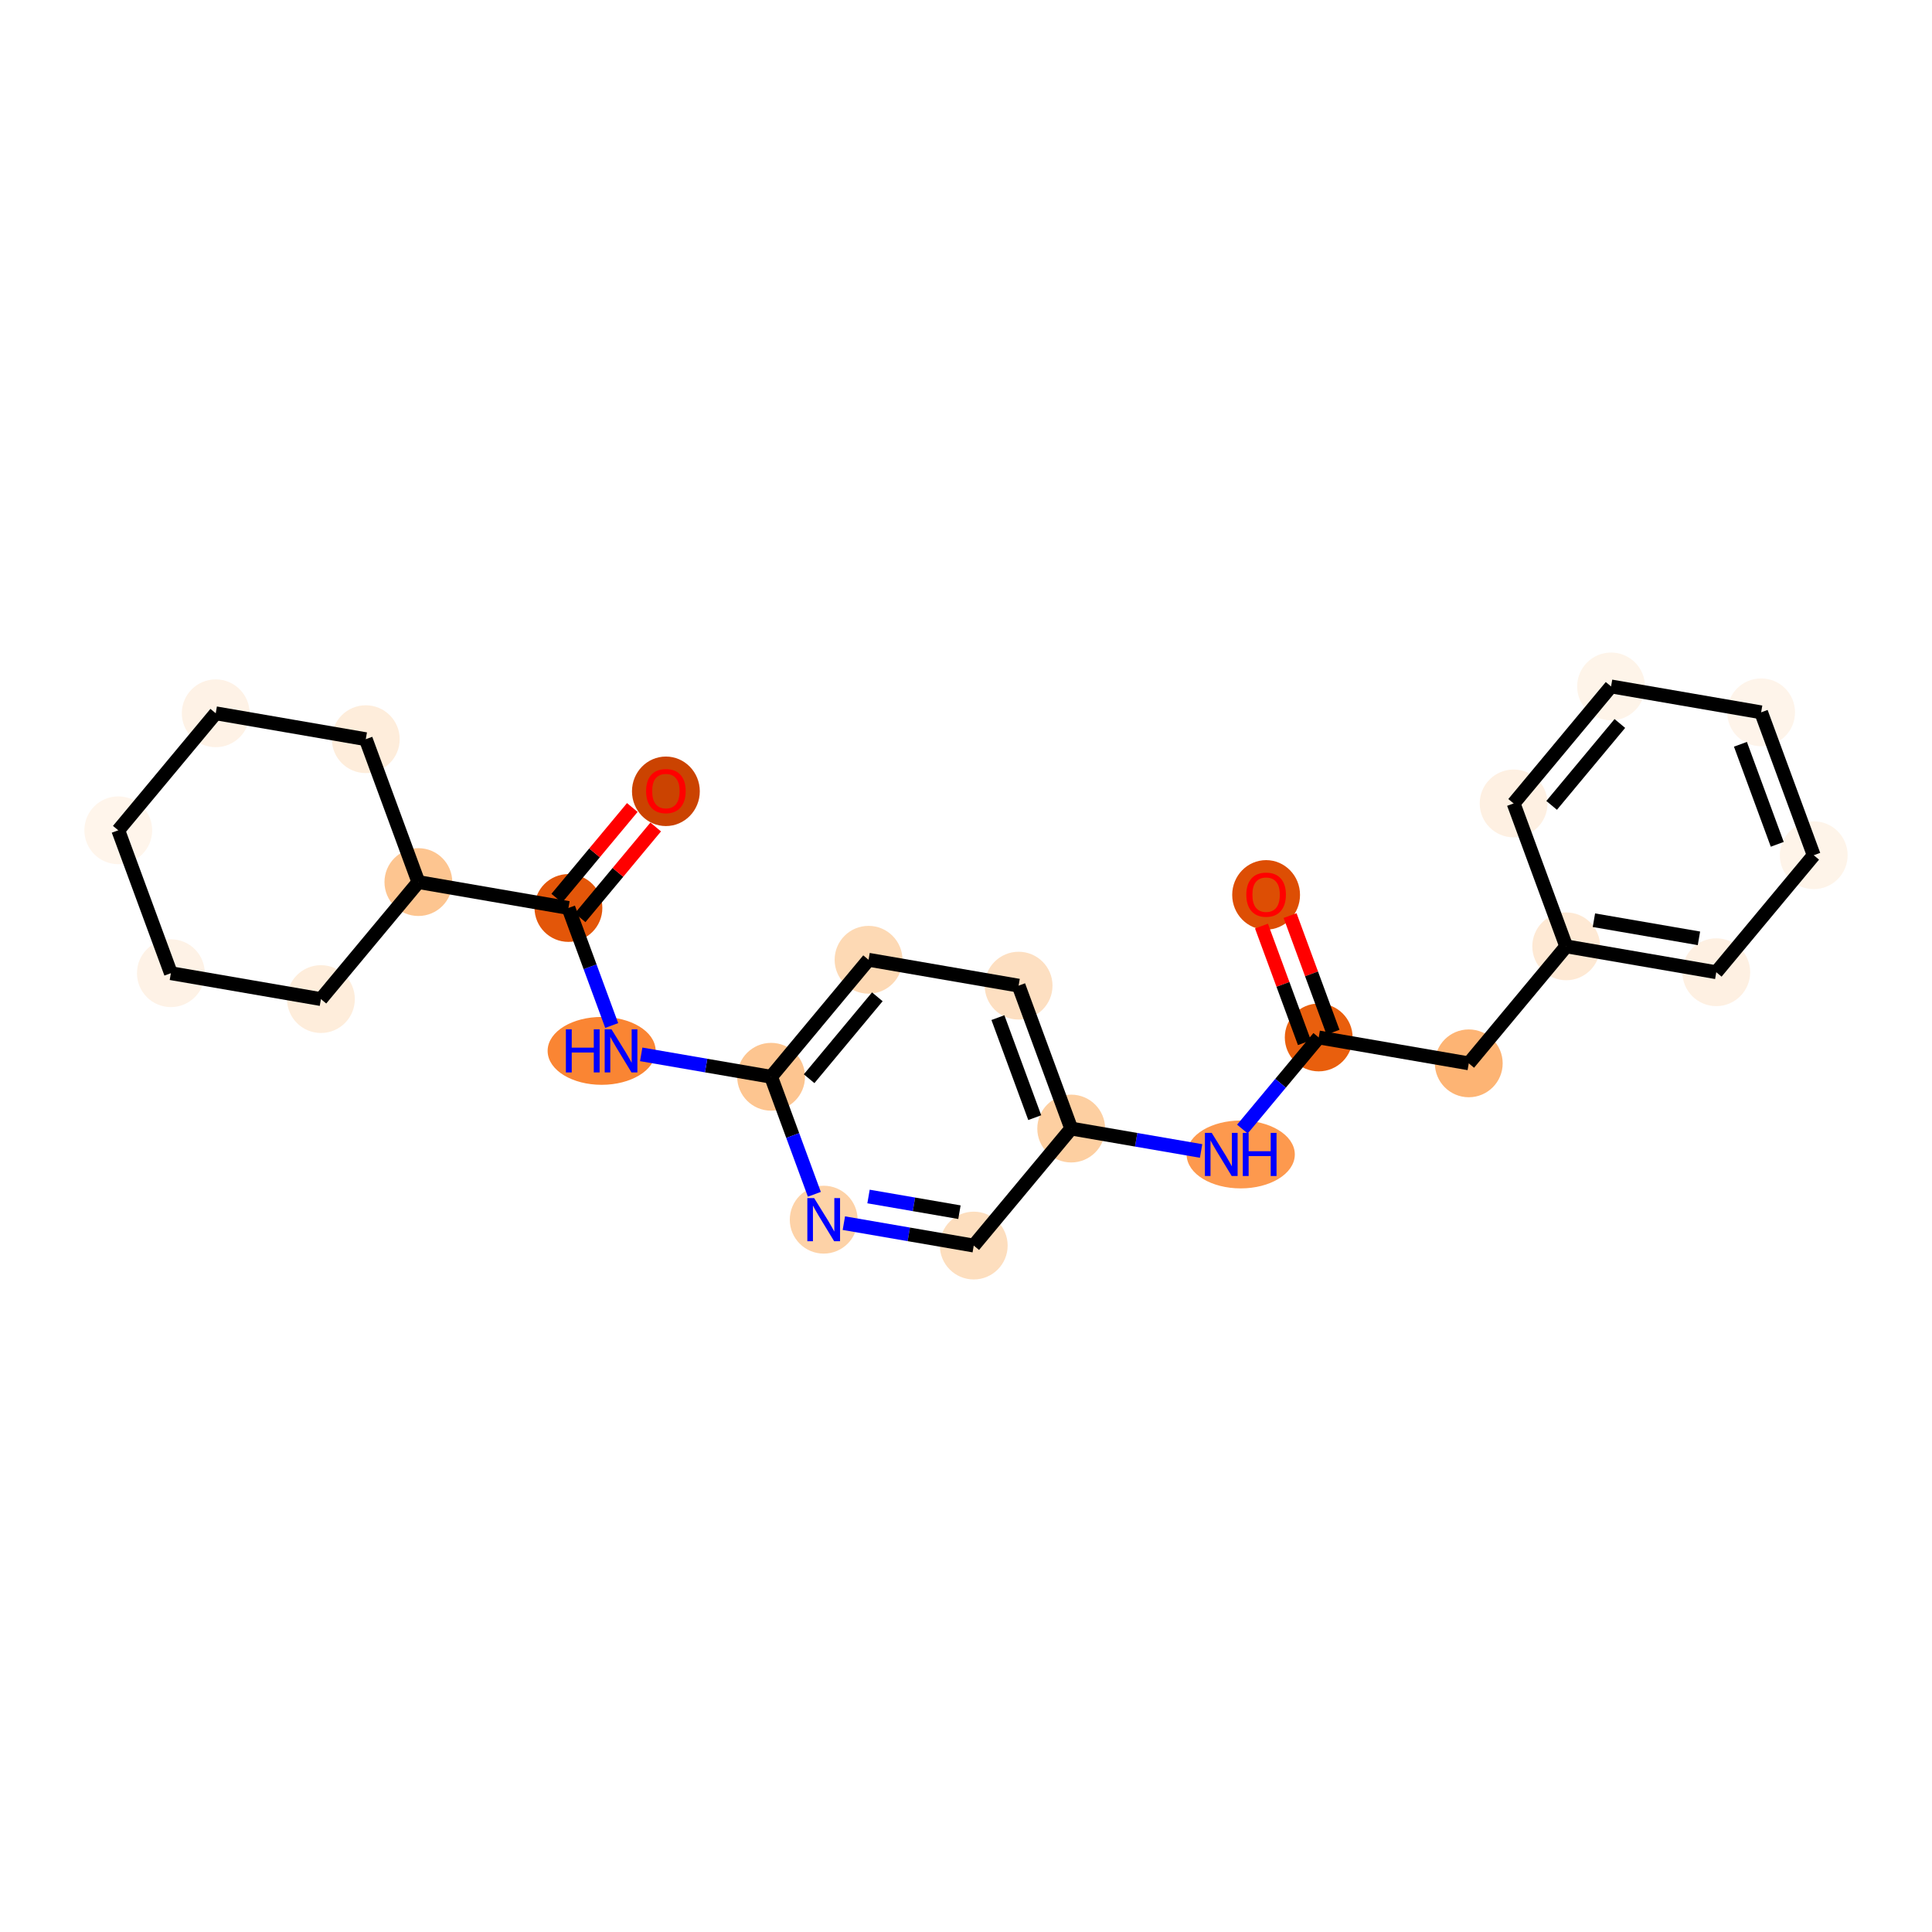 <?xml version='1.0' encoding='iso-8859-1'?>
<svg version='1.1' baseProfile='full'
              xmlns='http://www.w3.org/2000/svg'
                      xmlns:rdkit='http://www.rdkit.org/xml'
                      xmlns:xlink='http://www.w3.org/1999/xlink'
                  xml:space='preserve'
width='280px' height='280px' viewBox='0 0 280 280'>
<!-- END OF HEADER -->
<rect style='opacity:1.0;fill:#FFFFFF;stroke:none' width='280' height='280' x='0' y='0'> </rect>
<ellipse cx='183.494' cy='129.694' rx='4.414' ry='4.538'  style='fill:#DD4E04;fill-rule:evenodd;stroke:#DD4E04;stroke-width:1.0px;stroke-linecap:butt;stroke-linejoin:miter;stroke-opacity:1' />
<ellipse cx='191.118' cy='150.355' rx='4.414' ry='4.414'  style='fill:#E95F0D;fill-rule:evenodd;stroke:#E95F0D;stroke-width:1.0px;stroke-linecap:butt;stroke-linejoin:miter;stroke-opacity:1' />
<ellipse cx='212.865' cy='154.108' rx='4.414' ry='4.414'  style='fill:#FDB474;fill-rule:evenodd;stroke:#FDB474;stroke-width:1.0px;stroke-linecap:butt;stroke-linejoin:miter;stroke-opacity:1' />
<ellipse cx='226.988' cy='137.151' rx='4.414' ry='4.414'  style='fill:#FEE9D4;fill-rule:evenodd;stroke:#FEE9D4;stroke-width:1.0px;stroke-linecap:butt;stroke-linejoin:miter;stroke-opacity:1' />
<ellipse cx='248.735' cy='140.903' rx='4.414' ry='4.414'  style='fill:#FEF0E2;fill-rule:evenodd;stroke:#FEF0E2;stroke-width:1.0px;stroke-linecap:butt;stroke-linejoin:miter;stroke-opacity:1' />
<ellipse cx='262.859' cy='123.946' rx='4.414' ry='4.414'  style='fill:#FEF4E9;fill-rule:evenodd;stroke:#FEF4E9;stroke-width:1.0px;stroke-linecap:butt;stroke-linejoin:miter;stroke-opacity:1' />
<ellipse cx='255.236' cy='103.236' rx='4.414' ry='4.414'  style='fill:#FEF4EA;fill-rule:evenodd;stroke:#FEF4EA;stroke-width:1.0px;stroke-linecap:butt;stroke-linejoin:miter;stroke-opacity:1' />
<ellipse cx='233.488' cy='99.484' rx='4.414' ry='4.414'  style='fill:#FEF4E9;fill-rule:evenodd;stroke:#FEF4E9;stroke-width:1.0px;stroke-linecap:butt;stroke-linejoin:miter;stroke-opacity:1' />
<ellipse cx='219.365' cy='116.441' rx='4.414' ry='4.414'  style='fill:#FEF0E2;fill-rule:evenodd;stroke:#FEF0E2;stroke-width:1.0px;stroke-linecap:butt;stroke-linejoin:miter;stroke-opacity:1' />
<ellipse cx='179.814' cy='167.312' rx='7.34' ry='4.419'  style='fill:#FD994E;fill-rule:evenodd;stroke:#FD994E;stroke-width:1.0px;stroke-linecap:butt;stroke-linejoin:miter;stroke-opacity:1' />
<ellipse cx='155.247' cy='163.559' rx='4.414' ry='4.414'  style='fill:#FDCFA1;fill-rule:evenodd;stroke:#FDCFA1;stroke-width:1.0px;stroke-linecap:butt;stroke-linejoin:miter;stroke-opacity:1' />
<ellipse cx='147.624' cy='142.849' rx='4.414' ry='4.414'  style='fill:#FDDFC1;fill-rule:evenodd;stroke:#FDDFC1;stroke-width:1.0px;stroke-linecap:butt;stroke-linejoin:miter;stroke-opacity:1' />
<ellipse cx='125.876' cy='139.097' rx='4.414' ry='4.414'  style='fill:#FDD9B4;fill-rule:evenodd;stroke:#FDD9B4;stroke-width:1.0px;stroke-linecap:butt;stroke-linejoin:miter;stroke-opacity:1' />
<ellipse cx='111.753' cy='156.054' rx='4.414' ry='4.414'  style='fill:#FDC590;fill-rule:evenodd;stroke:#FDC590;stroke-width:1.0px;stroke-linecap:butt;stroke-linejoin:miter;stroke-opacity:1' />
<ellipse cx='87.194' cy='152.301' rx='7.328' ry='4.419'  style='fill:#FA8533;fill-rule:evenodd;stroke:#FA8533;stroke-width:1.0px;stroke-linecap:butt;stroke-linejoin:miter;stroke-opacity:1' />
<ellipse cx='82.382' cy='131.591' rx='4.414' ry='4.414'  style='fill:#E35609;fill-rule:evenodd;stroke:#E35609;stroke-width:1.0px;stroke-linecap:butt;stroke-linejoin:miter;stroke-opacity:1' />
<ellipse cx='96.506' cy='114.682' rx='4.414' ry='4.538'  style='fill:#CB4301;fill-rule:evenodd;stroke:#CB4301;stroke-width:1.0px;stroke-linecap:butt;stroke-linejoin:miter;stroke-opacity:1' />
<ellipse cx='60.635' cy='127.838' rx='4.414' ry='4.414'  style='fill:#FDC590;fill-rule:evenodd;stroke:#FDC590;stroke-width:1.0px;stroke-linecap:butt;stroke-linejoin:miter;stroke-opacity:1' />
<ellipse cx='53.012' cy='107.128' rx='4.414' ry='4.414'  style='fill:#FEEDDB;fill-rule:evenodd;stroke:#FEEDDB;stroke-width:1.0px;stroke-linecap:butt;stroke-linejoin:miter;stroke-opacity:1' />
<ellipse cx='31.265' cy='103.375' rx='4.414' ry='4.414'  style='fill:#FEF2E6;fill-rule:evenodd;stroke:#FEF2E6;stroke-width:1.0px;stroke-linecap:butt;stroke-linejoin:miter;stroke-opacity:1' />
<ellipse cx='17.141' cy='120.333' rx='4.414' ry='4.414'  style='fill:#FFF5EB;fill-rule:evenodd;stroke:#FFF5EB;stroke-width:1.0px;stroke-linecap:butt;stroke-linejoin:miter;stroke-opacity:1' />
<ellipse cx='24.765' cy='141.042' rx='4.414' ry='4.414'  style='fill:#FEF2E6;fill-rule:evenodd;stroke:#FEF2E6;stroke-width:1.0px;stroke-linecap:butt;stroke-linejoin:miter;stroke-opacity:1' />
<ellipse cx='46.512' cy='144.795' rx='4.414' ry='4.414'  style='fill:#FEEDDB;fill-rule:evenodd;stroke:#FEEDDB;stroke-width:1.0px;stroke-linecap:butt;stroke-linejoin:miter;stroke-opacity:1' />
<ellipse cx='119.376' cy='176.764' rx='4.414' ry='4.419'  style='fill:#FDD2A7;fill-rule:evenodd;stroke:#FDD2A7;stroke-width:1.0px;stroke-linecap:butt;stroke-linejoin:miter;stroke-opacity:1' />
<ellipse cx='141.123' cy='180.516' rx='4.414' ry='4.414'  style='fill:#FDDEBE;fill-rule:evenodd;stroke:#FDDEBE;stroke-width:1.0px;stroke-linecap:butt;stroke-linejoin:miter;stroke-opacity:1' />
<path class='bond-0 atom-0 atom-1' d='M 182.825,134.216 L 185.936,142.667' style='fill:none;fill-rule:evenodd;stroke:#FF0000;stroke-width:2.0px;stroke-linecap:butt;stroke-linejoin:miter;stroke-opacity:1' />
<path class='bond-0 atom-0 atom-1' d='M 185.936,142.667 L 189.047,151.117' style='fill:none;fill-rule:evenodd;stroke:#000000;stroke-width:2.0px;stroke-linecap:butt;stroke-linejoin:miter;stroke-opacity:1' />
<path class='bond-0 atom-0 atom-1' d='M 186.967,132.692 L 190.078,141.142' style='fill:none;fill-rule:evenodd;stroke:#FF0000;stroke-width:2.0px;stroke-linecap:butt;stroke-linejoin:miter;stroke-opacity:1' />
<path class='bond-0 atom-0 atom-1' d='M 190.078,141.142 L 193.189,149.593' style='fill:none;fill-rule:evenodd;stroke:#000000;stroke-width:2.0px;stroke-linecap:butt;stroke-linejoin:miter;stroke-opacity:1' />
<path class='bond-1 atom-1 atom-2' d='M 191.118,150.355 L 212.865,154.108' style='fill:none;fill-rule:evenodd;stroke:#000000;stroke-width:2.0px;stroke-linecap:butt;stroke-linejoin:miter;stroke-opacity:1' />
<path class='bond-8 atom-1 atom-9' d='M 191.118,150.355 L 185.587,156.995' style='fill:none;fill-rule:evenodd;stroke:#000000;stroke-width:2.0px;stroke-linecap:butt;stroke-linejoin:miter;stroke-opacity:1' />
<path class='bond-8 atom-1 atom-9' d='M 185.587,156.995 L 180.056,163.635' style='fill:none;fill-rule:evenodd;stroke:#0000FF;stroke-width:2.0px;stroke-linecap:butt;stroke-linejoin:miter;stroke-opacity:1' />
<path class='bond-2 atom-2 atom-3' d='M 212.865,154.108 L 226.988,137.151' style='fill:none;fill-rule:evenodd;stroke:#000000;stroke-width:2.0px;stroke-linecap:butt;stroke-linejoin:miter;stroke-opacity:1' />
<path class='bond-3 atom-3 atom-4' d='M 226.988,137.151 L 248.735,140.903' style='fill:none;fill-rule:evenodd;stroke:#000000;stroke-width:2.0px;stroke-linecap:butt;stroke-linejoin:miter;stroke-opacity:1' />
<path class='bond-3 atom-3 atom-4' d='M 231.001,133.364 L 246.224,135.991' style='fill:none;fill-rule:evenodd;stroke:#000000;stroke-width:2.0px;stroke-linecap:butt;stroke-linejoin:miter;stroke-opacity:1' />
<path class='bond-24 atom-8 atom-3' d='M 219.365,116.441 L 226.988,137.151' style='fill:none;fill-rule:evenodd;stroke:#000000;stroke-width:2.0px;stroke-linecap:butt;stroke-linejoin:miter;stroke-opacity:1' />
<path class='bond-4 atom-4 atom-5' d='M 248.735,140.903 L 262.859,123.946' style='fill:none;fill-rule:evenodd;stroke:#000000;stroke-width:2.0px;stroke-linecap:butt;stroke-linejoin:miter;stroke-opacity:1' />
<path class='bond-5 atom-5 atom-6' d='M 262.859,123.946 L 255.236,103.236' style='fill:none;fill-rule:evenodd;stroke:#000000;stroke-width:2.0px;stroke-linecap:butt;stroke-linejoin:miter;stroke-opacity:1' />
<path class='bond-5 atom-5 atom-6' d='M 257.574,122.365 L 252.237,107.868' style='fill:none;fill-rule:evenodd;stroke:#000000;stroke-width:2.0px;stroke-linecap:butt;stroke-linejoin:miter;stroke-opacity:1' />
<path class='bond-6 atom-6 atom-7' d='M 255.236,103.236 L 233.488,99.484' style='fill:none;fill-rule:evenodd;stroke:#000000;stroke-width:2.0px;stroke-linecap:butt;stroke-linejoin:miter;stroke-opacity:1' />
<path class='bond-7 atom-7 atom-8' d='M 233.488,99.484 L 219.365,116.441' style='fill:none;fill-rule:evenodd;stroke:#000000;stroke-width:2.0px;stroke-linecap:butt;stroke-linejoin:miter;stroke-opacity:1' />
<path class='bond-7 atom-7 atom-8' d='M 234.761,104.852 L 224.875,116.722' style='fill:none;fill-rule:evenodd;stroke:#000000;stroke-width:2.0px;stroke-linecap:butt;stroke-linejoin:miter;stroke-opacity:1' />
<path class='bond-9 atom-9 atom-10' d='M 174.072,166.808 L 164.66,165.184' style='fill:none;fill-rule:evenodd;stroke:#0000FF;stroke-width:2.0px;stroke-linecap:butt;stroke-linejoin:miter;stroke-opacity:1' />
<path class='bond-9 atom-9 atom-10' d='M 164.66,165.184 L 155.247,163.559' style='fill:none;fill-rule:evenodd;stroke:#000000;stroke-width:2.0px;stroke-linecap:butt;stroke-linejoin:miter;stroke-opacity:1' />
<path class='bond-10 atom-10 atom-11' d='M 155.247,163.559 L 147.624,142.849' style='fill:none;fill-rule:evenodd;stroke:#000000;stroke-width:2.0px;stroke-linecap:butt;stroke-linejoin:miter;stroke-opacity:1' />
<path class='bond-10 atom-10 atom-11' d='M 149.962,161.978 L 144.625,147.481' style='fill:none;fill-rule:evenodd;stroke:#000000;stroke-width:2.0px;stroke-linecap:butt;stroke-linejoin:miter;stroke-opacity:1' />
<path class='bond-25 atom-24 atom-10' d='M 141.123,180.516 L 155.247,163.559' style='fill:none;fill-rule:evenodd;stroke:#000000;stroke-width:2.0px;stroke-linecap:butt;stroke-linejoin:miter;stroke-opacity:1' />
<path class='bond-11 atom-11 atom-12' d='M 147.624,142.849 L 125.876,139.097' style='fill:none;fill-rule:evenodd;stroke:#000000;stroke-width:2.0px;stroke-linecap:butt;stroke-linejoin:miter;stroke-opacity:1' />
<path class='bond-12 atom-12 atom-13' d='M 125.876,139.097 L 111.753,156.054' style='fill:none;fill-rule:evenodd;stroke:#000000;stroke-width:2.0px;stroke-linecap:butt;stroke-linejoin:miter;stroke-opacity:1' />
<path class='bond-12 atom-12 atom-13' d='M 127.149,144.465 L 117.263,156.335' style='fill:none;fill-rule:evenodd;stroke:#000000;stroke-width:2.0px;stroke-linecap:butt;stroke-linejoin:miter;stroke-opacity:1' />
<path class='bond-13 atom-13 atom-14' d='M 111.753,156.054 L 102.34,154.429' style='fill:none;fill-rule:evenodd;stroke:#000000;stroke-width:2.0px;stroke-linecap:butt;stroke-linejoin:miter;stroke-opacity:1' />
<path class='bond-13 atom-13 atom-14' d='M 102.34,154.429 L 92.928,152.805' style='fill:none;fill-rule:evenodd;stroke:#0000FF;stroke-width:2.0px;stroke-linecap:butt;stroke-linejoin:miter;stroke-opacity:1' />
<path class='bond-22 atom-13 atom-23' d='M 111.753,156.054 L 114.888,164.57' style='fill:none;fill-rule:evenodd;stroke:#000000;stroke-width:2.0px;stroke-linecap:butt;stroke-linejoin:miter;stroke-opacity:1' />
<path class='bond-22 atom-13 atom-23' d='M 114.888,164.57 L 118.023,173.087' style='fill:none;fill-rule:evenodd;stroke:#0000FF;stroke-width:2.0px;stroke-linecap:butt;stroke-linejoin:miter;stroke-opacity:1' />
<path class='bond-14 atom-14 atom-15' d='M 88.652,148.624 L 85.517,140.108' style='fill:none;fill-rule:evenodd;stroke:#0000FF;stroke-width:2.0px;stroke-linecap:butt;stroke-linejoin:miter;stroke-opacity:1' />
<path class='bond-14 atom-14 atom-15' d='M 85.517,140.108 L 82.382,131.591' style='fill:none;fill-rule:evenodd;stroke:#000000;stroke-width:2.0px;stroke-linecap:butt;stroke-linejoin:miter;stroke-opacity:1' />
<path class='bond-15 atom-15 atom-16' d='M 84.078,133.003 L 89.553,126.429' style='fill:none;fill-rule:evenodd;stroke:#000000;stroke-width:2.0px;stroke-linecap:butt;stroke-linejoin:miter;stroke-opacity:1' />
<path class='bond-15 atom-15 atom-16' d='M 89.553,126.429 L 95.029,119.855' style='fill:none;fill-rule:evenodd;stroke:#FF0000;stroke-width:2.0px;stroke-linecap:butt;stroke-linejoin:miter;stroke-opacity:1' />
<path class='bond-15 atom-15 atom-16' d='M 80.686,130.179 L 86.162,123.605' style='fill:none;fill-rule:evenodd;stroke:#000000;stroke-width:2.0px;stroke-linecap:butt;stroke-linejoin:miter;stroke-opacity:1' />
<path class='bond-15 atom-15 atom-16' d='M 86.162,123.605 L 91.638,117.03' style='fill:none;fill-rule:evenodd;stroke:#FF0000;stroke-width:2.0px;stroke-linecap:butt;stroke-linejoin:miter;stroke-opacity:1' />
<path class='bond-16 atom-15 atom-17' d='M 82.382,131.591 L 60.635,127.838' style='fill:none;fill-rule:evenodd;stroke:#000000;stroke-width:2.0px;stroke-linecap:butt;stroke-linejoin:miter;stroke-opacity:1' />
<path class='bond-17 atom-17 atom-18' d='M 60.635,127.838 L 53.012,107.128' style='fill:none;fill-rule:evenodd;stroke:#000000;stroke-width:2.0px;stroke-linecap:butt;stroke-linejoin:miter;stroke-opacity:1' />
<path class='bond-26 atom-22 atom-17' d='M 46.512,144.795 L 60.635,127.838' style='fill:none;fill-rule:evenodd;stroke:#000000;stroke-width:2.0px;stroke-linecap:butt;stroke-linejoin:miter;stroke-opacity:1' />
<path class='bond-18 atom-18 atom-19' d='M 53.012,107.128 L 31.265,103.375' style='fill:none;fill-rule:evenodd;stroke:#000000;stroke-width:2.0px;stroke-linecap:butt;stroke-linejoin:miter;stroke-opacity:1' />
<path class='bond-19 atom-19 atom-20' d='M 31.265,103.375 L 17.141,120.333' style='fill:none;fill-rule:evenodd;stroke:#000000;stroke-width:2.0px;stroke-linecap:butt;stroke-linejoin:miter;stroke-opacity:1' />
<path class='bond-20 atom-20 atom-21' d='M 17.141,120.333 L 24.765,141.042' style='fill:none;fill-rule:evenodd;stroke:#000000;stroke-width:2.0px;stroke-linecap:butt;stroke-linejoin:miter;stroke-opacity:1' />
<path class='bond-21 atom-21 atom-22' d='M 24.765,141.042 L 46.512,144.795' style='fill:none;fill-rule:evenodd;stroke:#000000;stroke-width:2.0px;stroke-linecap:butt;stroke-linejoin:miter;stroke-opacity:1' />
<path class='bond-23 atom-23 atom-24' d='M 122.298,177.268 L 131.711,178.892' style='fill:none;fill-rule:evenodd;stroke:#0000FF;stroke-width:2.0px;stroke-linecap:butt;stroke-linejoin:miter;stroke-opacity:1' />
<path class='bond-23 atom-23 atom-24' d='M 131.711,178.892 L 141.123,180.516' style='fill:none;fill-rule:evenodd;stroke:#000000;stroke-width:2.0px;stroke-linecap:butt;stroke-linejoin:miter;stroke-opacity:1' />
<path class='bond-23 atom-23 atom-24' d='M 125.873,173.406 L 132.461,174.543' style='fill:none;fill-rule:evenodd;stroke:#0000FF;stroke-width:2.0px;stroke-linecap:butt;stroke-linejoin:miter;stroke-opacity:1' />
<path class='bond-23 atom-23 atom-24' d='M 132.461,174.543 L 139.05,175.68' style='fill:none;fill-rule:evenodd;stroke:#000000;stroke-width:2.0px;stroke-linecap:butt;stroke-linejoin:miter;stroke-opacity:1' />
<path  class='atom-0' d='M 180.625 129.663
Q 180.625 128.162, 181.367 127.323
Q 182.108 126.485, 183.494 126.485
Q 184.88 126.485, 185.622 127.323
Q 186.363 128.162, 186.363 129.663
Q 186.363 131.181, 185.613 132.046
Q 184.862 132.902, 183.494 132.902
Q 182.117 132.902, 181.367 132.046
Q 180.625 131.19, 180.625 129.663
M 183.494 132.196
Q 184.448 132.196, 184.96 131.561
Q 185.48 130.916, 185.48 129.663
Q 185.48 128.436, 184.96 127.818
Q 184.448 127.191, 183.494 127.191
Q 182.541 127.191, 182.02 127.809
Q 181.508 128.427, 181.508 129.663
Q 181.508 130.925, 182.02 131.561
Q 182.541 132.196, 183.494 132.196
' fill='#FF0000'/>
<path  class='atom-9' d='M 175.613 164.187
L 177.661 167.497
Q 177.864 167.824, 178.19 168.416
Q 178.517 169.007, 178.535 169.042
L 178.535 164.187
L 179.364 164.187
L 179.364 170.437
L 178.508 170.437
L 176.31 166.818
Q 176.054 166.394, 175.78 165.909
Q 175.516 165.423, 175.436 165.273
L 175.436 170.437
L 174.624 170.437
L 174.624 164.187
L 175.613 164.187
' fill='#0000FF'/>
<path  class='atom-9' d='M 180.115 164.187
L 180.962 164.187
L 180.962 166.844
L 184.158 166.844
L 184.158 164.187
L 185.005 164.187
L 185.005 170.437
L 184.158 170.437
L 184.158 167.55
L 180.962 167.55
L 180.962 170.437
L 180.115 170.437
L 180.115 164.187
' fill='#0000FF'/>
<path  class='atom-14' d='M 82.013 149.176
L 82.86 149.176
L 82.86 151.833
L 86.055 151.833
L 86.055 149.176
L 86.903 149.176
L 86.903 155.426
L 86.055 155.426
L 86.055 152.539
L 82.86 152.539
L 82.86 155.426
L 82.013 155.426
L 82.013 149.176
' fill='#0000FF'/>
<path  class='atom-14' d='M 88.624 149.176
L 90.672 152.486
Q 90.875 152.813, 91.202 153.404
Q 91.528 153.996, 91.546 154.031
L 91.546 149.176
L 92.376 149.176
L 92.376 155.426
L 91.52 155.426
L 89.322 151.807
Q 89.066 151.383, 88.792 150.897
Q 88.527 150.412, 88.448 150.262
L 88.448 155.426
L 87.636 155.426
L 87.636 149.176
L 88.624 149.176
' fill='#0000FF'/>
<path  class='atom-16' d='M 93.637 114.651
Q 93.637 113.151, 94.378 112.312
Q 95.12 111.474, 96.506 111.474
Q 97.892 111.474, 98.633 112.312
Q 99.375 113.151, 99.375 114.651
Q 99.375 116.17, 98.624 117.035
Q 97.874 117.891, 96.506 117.891
Q 95.129 117.891, 94.378 117.035
Q 93.637 116.179, 93.637 114.651
M 96.506 117.185
Q 97.459 117.185, 97.971 116.549
Q 98.492 115.905, 98.492 114.651
Q 98.492 113.424, 97.971 112.807
Q 97.459 112.18, 96.506 112.18
Q 95.552 112.18, 95.032 112.798
Q 94.52 113.416, 94.52 114.651
Q 94.52 115.914, 95.032 116.549
Q 95.552 117.185, 96.506 117.185
' fill='#FF0000'/>
<path  class='atom-23' d='M 117.995 173.639
L 120.043 176.949
Q 120.246 177.276, 120.572 177.867
Q 120.899 178.458, 120.917 178.494
L 120.917 173.639
L 121.747 173.639
L 121.747 179.889
L 120.89 179.889
L 118.692 176.269
Q 118.436 175.846, 118.163 175.36
Q 117.898 174.875, 117.818 174.724
L 117.818 179.889
L 117.006 179.889
L 117.006 173.639
L 117.995 173.639
' fill='#0000FF'/>
</svg>
